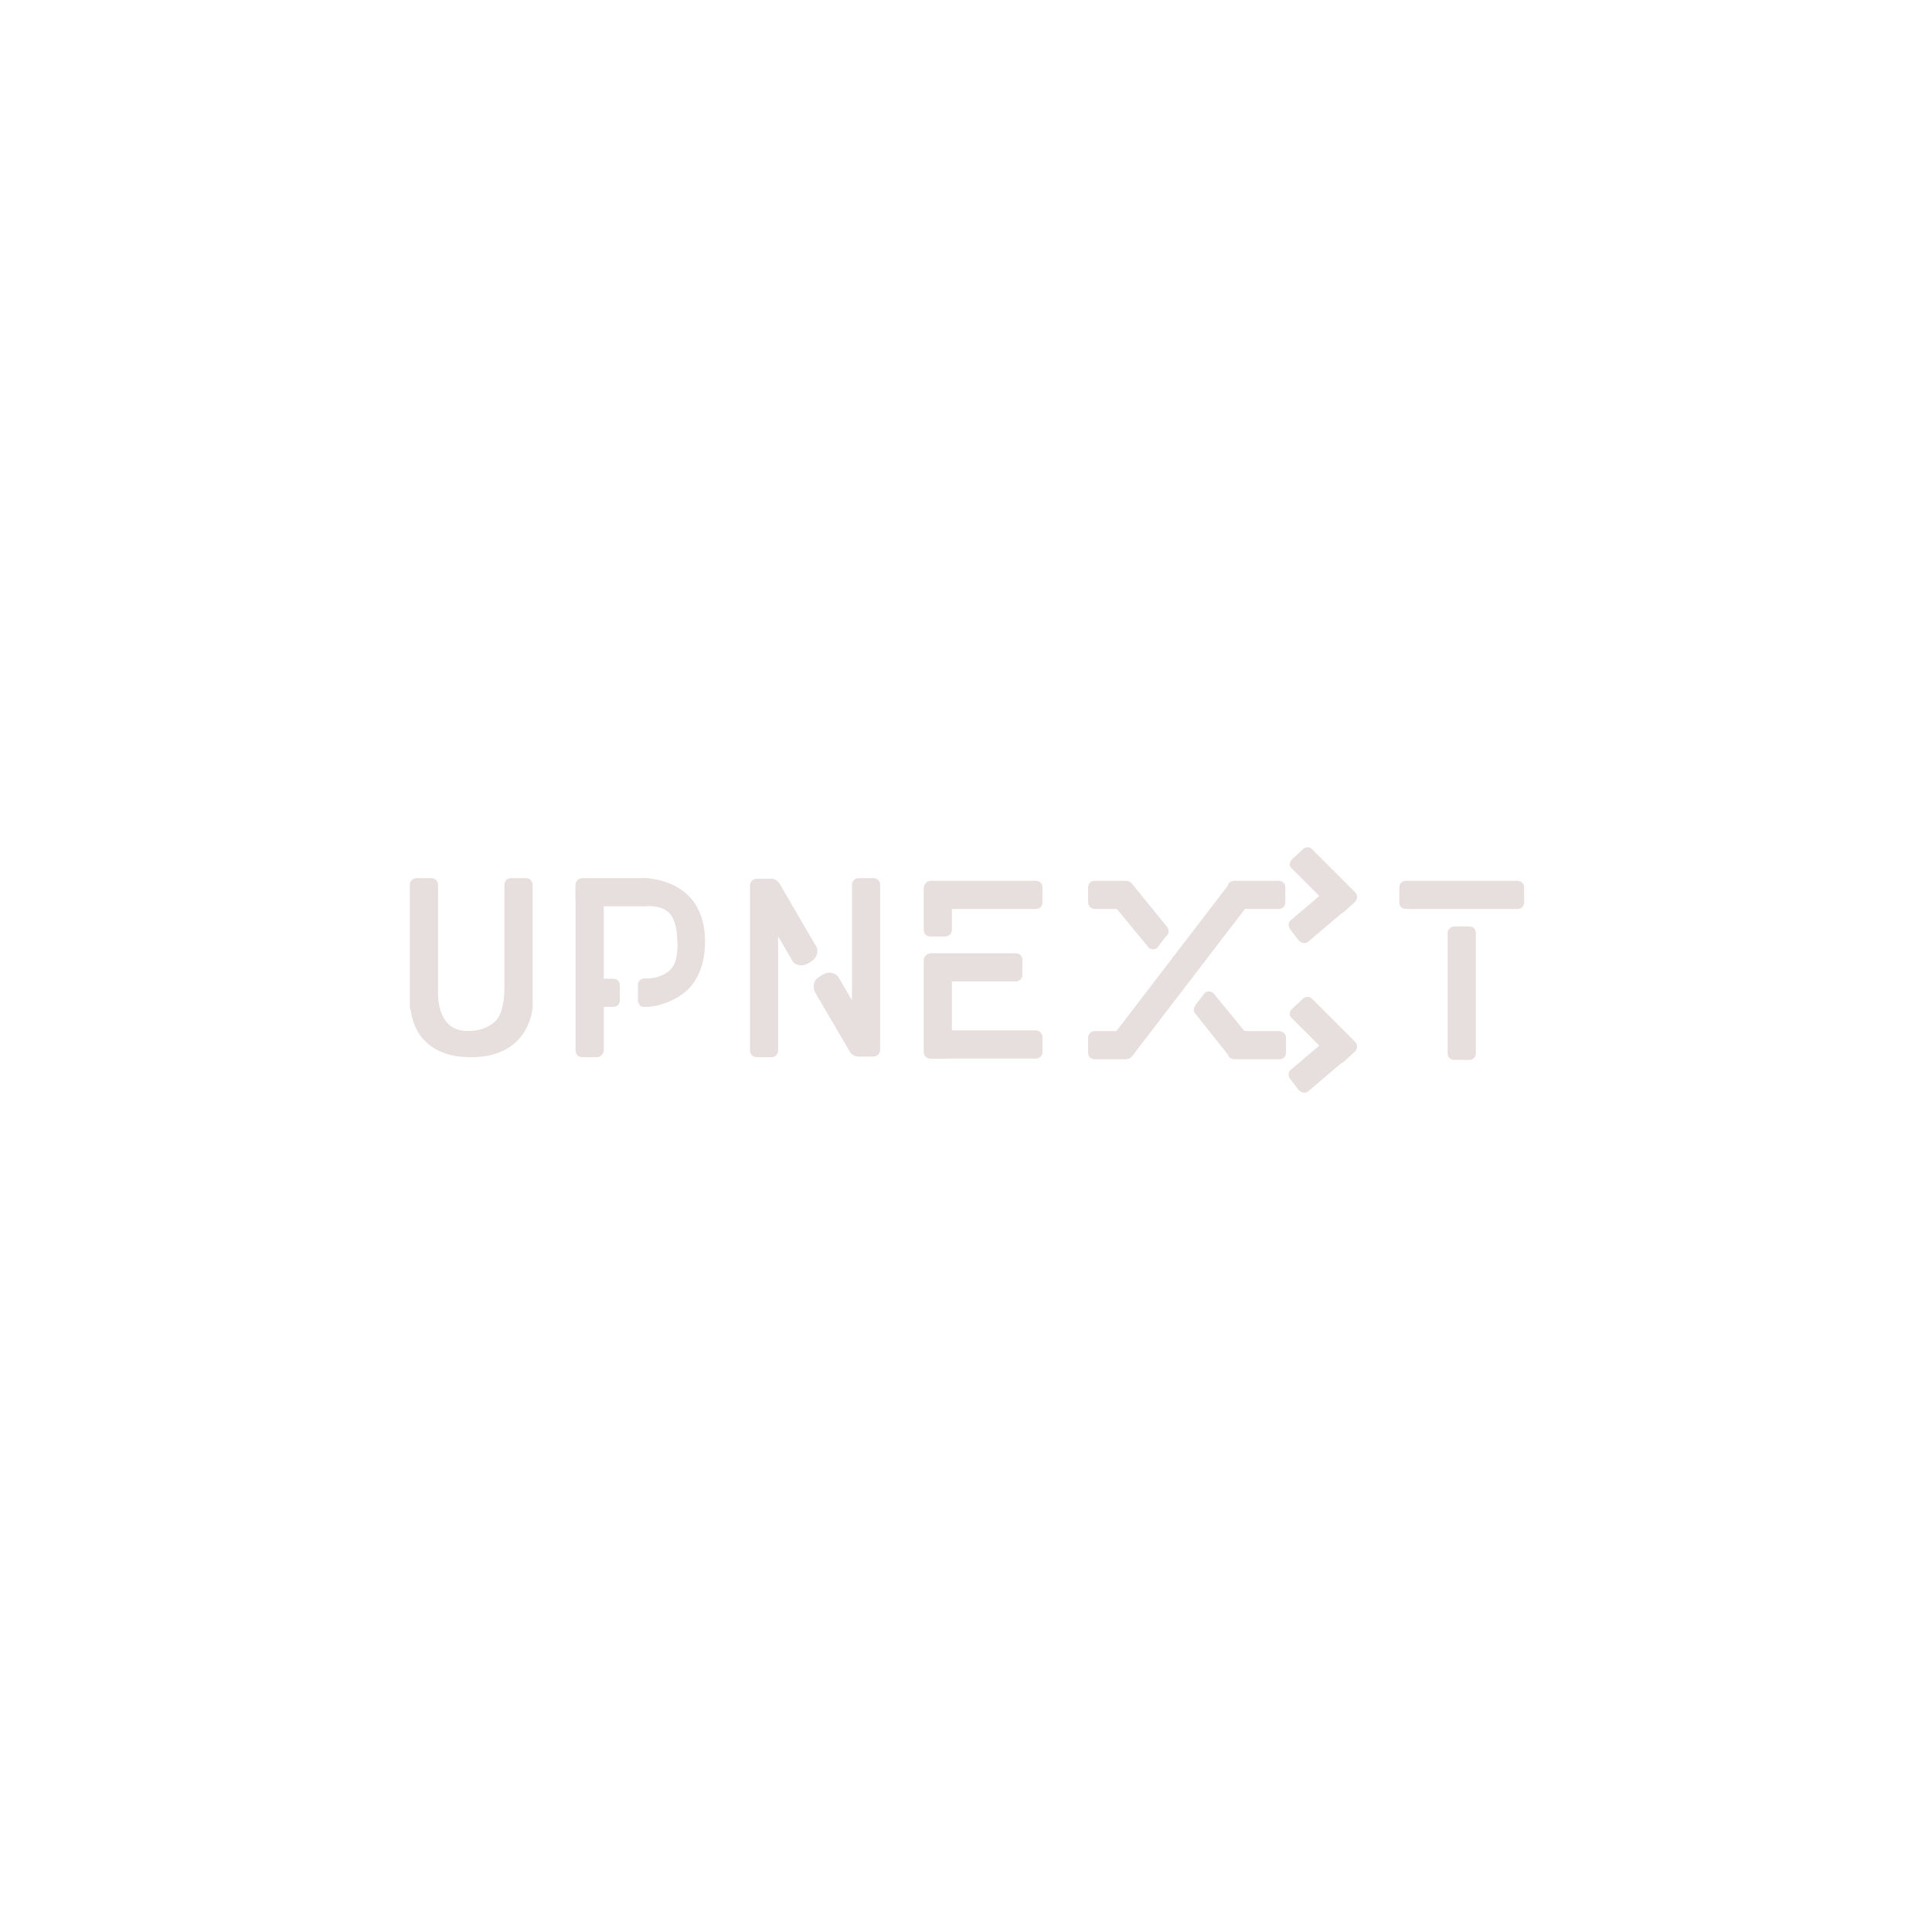 <?xml version="1.0" encoding="utf-8"?>
<!-- Generator: Adobe Illustrator 19.2.1, SVG Export Plug-In . SVG Version: 6.00 Build 0)  -->
<svg version="1.1" id="Layer_1" xmlns="http://www.w3.org/2000/svg" xmlns:xlink="http://www.w3.org/1999/xlink" x="0px" y="0px"
	 viewBox="0 0 288 288" style="enable-background:new 0 0 288 288;" xml:space="preserve">
<path fill="#e7dfdd" d="M208.6,134.5v-2.2c0-0.6,0.4-1,1-1h16.6c0.6,0,1,0.4,1,1v2.2c0,0.6-0.4,1-1,1h-16.6C209,135.5,208.6,135.1,208.6,134.5z"/>
<path fill="#e7dfdd" d="M216.8,138.1h2.2c0.6,0,1,0.4,1,1V157c0,0.6-0.4,1-1,1h-2.2c-0.6,0-1-0.4-1-1v-17.9C215.8,138.5,216.3,138.1,216.8,138.1z"
	/>
<path fill="#e7dfdd" d="M115,157.6h-2.2c-0.5,0-1-0.4-1-1v-24.6c0-0.6,0.5-1,1-1h2.2c0.6,0,1,0.4,1,1v24.6C116,157.1,115.6,157.6,115,157.6z"/>
<path fill="#e7dfdd" d="M140.9,139.6h-2.2c-0.6,0-1-0.4-1-1v-6.2c0-0.6,0.4-1,1-1h2.2c0.6,0,1,0.4,1,1v6.2C141.9,139.1,141.5,139.6,140.9,139.6z"/>
<path fill="#e7dfdd" d="M140.9,157.8h-2.2c-0.6,0-1-0.4-1-1v-13.6c0-0.6,0.4-1,1-1h2.2c0.6,0,1,0.4,1,1v13.6C141.9,157.4,141.5,157.8,140.9,157.8z"
	/>
<path fill="#e7dfdd" d="M137.8,156.8v-2.2c0-0.5,0.4-1,1-1h15.6c0.6,0,1,0.5,1,1v2.2c0,0.6-0.4,1-1,1h-15.6C138.2,157.8,137.8,157.4,137.8,156.8z"
	/>
<path fill="#e7dfdd" d="M137.8,134.5v-2.2c0-0.6,0.4-1,1-1h15.6c0.6,0,1,0.4,1,1v2.2c0,0.6-0.4,1-1,1h-15.6C138.2,135.5,137.8,135.1,137.8,134.5z"
	/>
<path fill="#e7dfdd" d="M137.8,145.3v-2.2c0-0.6,0.4-1,1-1h12.6c0.6,0,1,0.4,1,1v2.2c0,0.6-0.4,1-1,1h-12.6C138.2,146.3,137.8,145.9,137.8,145.3z"
	/>
<path fill="#e7dfdd" d="M121.1,143.2l-0.6,0.4c-0.8,0.5-1.9,0.4-2.4-0.4l-5.3-9.1c-0.5-0.8-0.4-1.9,0.4-2.4l0.6-0.4c0.8-0.5,1.9-0.4,2.4,0.4
	l5.3,9.1C122.1,141.5,121.9,142.6,121.1,143.2z"/>
<path fill="#e7dfdd" d="M128,130.9h2.2c0.5,0,1,0.4,1,1v24.6c0,0.6-0.5,1-1,1H128c-0.6,0-1-0.4-1-1v-24.6C127,131.4,127.4,130.9,128,130.9z"/>
<path fill="#e7dfdd" d="M122,145.7l0.6-0.4c0.8-0.5,1.9-0.4,2.4,0.4l5.1,8.7c0.5,0.8,0.4,1.9-0.4,2.4l-0.6,0.4c-0.8,0.5-1.9,0.4-2.4-0.4l-5.1-8.7
	C121.1,147.3,121.2,146.2,122,145.7z"/>
<path fill="#e7dfdd" d="M162.2,134.5v-2.2c0-0.6,0.4-1,1-1h4.6c0.6,0,1,0.4,1,1v2.2c0,0.6-0.4,1-1,1h-4.6C162.7,135.5,162.2,135.1,162.2,134.5z"/>
<path fill="#e7dfdd" d="M183,134.5v-2.2c0-0.6,0.4-1,1-1h6.6c0.6,0,1,0.4,1,1v2.2c0,0.6-0.4,1-1,1H184C183.5,135.5,183,135.1,183,134.5z"/>
<path fill="#e7dfdd" d="M165.7,132.9l1.7-1.3c0.4-0.3,1.1-0.3,1.4,0.2l5.2,6.4c0.3,0.4,0.3,1.1-0.2,1.4l-1.3,1.7c-0.4,0.3-1.1,0.3-1.4-0.2l-5.6-6.8
	C165.2,133.9,165.2,133.3,165.7,132.9z"/>
<path fill="#e7dfdd" d="M192.6,128.1l1.6-1.5c0.4-0.4,1-0.4,1.4,0l6.4,6.4c0.4,0.4,0.4,1,0,1.4l-1.6,1.5c-0.4,0.4-1,0.4-1.4,0l-6.4-6.4
	C192.1,129.1,192.2,128.5,192.6,128.1z"/>
<path fill="#e7dfdd" d="M193.6,140.2l-1.3-1.7c-0.3-0.4-0.3-1.1,0.2-1.4l6.6-5.6c0.4-0.3,1.1-0.3,1.4,0.2l1.5,1.5c0.3,0.4,0.3,1.1-0.2,1.4l-6.8,5.8
	C194.6,140.7,194,140.6,193.6,140.2z"/>
<path fill="#e7dfdd" d="M192.6,150.4l1.6-1.5c0.4-0.4,1-0.4,1.4,0l6.4,6.4c0.4,0.4,0.4,1,0,1.4l-1.6,1.5c-0.4,0.4-1,0.4-1.4,0l-6.4-6.4
	C192.1,151.4,192.2,150.8,192.6,150.4z"/>
<path fill="#e7dfdd" d="M193.6,162.5l-1.3-1.7c-0.3-0.4-0.3-1.1,0.2-1.4l6.6-5.6c0.4-0.3,1.1-0.3,1.4,0.2l1.5,1.5c0.3,0.4,0.3,1.1-0.2,1.4l-6.8,5.8
	C194.6,163,194,162.9,193.6,162.5z"/>
<path fill="#e7dfdd" d="M178.3,149.7l1.3-1.7c0.4-0.3,1.1-0.3,1.4,0.2l5.5,6.7c0.3,0.4,0.3,1.1-0.2,1.4l-1.7,1.3c-0.4,0.3-1.1,0.3-1.4-0.2l-5.1-6.4
	C177.8,150.6,178,150.1,178.3,149.7z"/>
<path fill="#e7dfdd" d="M191.7,154.7v2.2c0,0.6-0.4,1-1,1H184c-0.6,0-1-0.4-1-1v-2.2c0-0.5,0.4-1,1-1h6.6C191.2,153.7,191.7,154.1,191.7,154.7z"/>
<path fill="#e7dfdd" d="M162.2,154.7v2.2c0,0.6,0.4,1,1,1h4.6c0.6,0,1-0.4,1-1v-2.2c0-0.5-0.4-1-1-1h-4.6C162.7,153.7,162.2,154.1,162.2,154.7z"/>
<path fill="#e7dfdd" d="M165.7,156.3l1.7,1.3c0.4,0.3,1.1,0.3,1.4-0.2l17.7-23.1c0.3-0.4,0.3-1.1-0.2-1.4l-1.7-1.3c-0.4-0.3-1.1-0.3-1.4,0.2
	l-17.7,23.1C165.2,155.3,165.2,155.9,165.7,156.3z"/>
<path fill="#e7dfdd" d="M64.3,151.1h-2.2c-0.5,0-1-0.4-1-1v-18.2c0-0.6,0.5-1,1-1h2.2c0.5,0,1,0.4,1,1v18.2C65.3,150.7,64.9,151.1,64.3,151.1z"/>
<path fill="#e7dfdd" d="M78.4,151.1h-2.2c-0.6,0-1-0.4-1-1v-18.2c0-0.6,0.4-1,1-1h2.2c0.5,0,1,0.4,1,1v18.2C79.4,150.7,78.9,151.1,78.4,151.1z"/>
<path fill="#e7dfdd" d="M65.3,149.6c0,0,0.2,4.2,4.6,4.1s5.3-3.6,5.3-3.6h4.2c0,0-0.3,7.5-9.2,7.5c-9,0-9-7.5-9-7.5L65.3,149.6z"/>
<path fill="#e7dfdd" d="M65.3,148.2c0,0-0.2,5.7,4.6,5.5c4.8-0.2,0.3,2.2,0.3,2.2S62,150.6,65.3,148.2z"/>
<path fill="#e7dfdd" d="M75.2,147.6c0,0,0,4.2-2,5.2c-1.3,0.6,1.4,1.1,1.4,1.1S76.4,148,75.2,147.6z"/>
<path fill="#e7dfdd" d="M89,157.6h-2.2c-0.5,0-1-0.4-1-1v-24.6c0-0.6,0.5-1,1-1H89c0.6,0,1,0.4,1,1v24.6C90,157.1,89.5,157.6,89,157.6z"/>
<path fill="#e7dfdd" d="M85.8,134.1v-2.2c0-0.6,0.5-1,1-1h9.6c0.6,0,1,0.4,1,1v2.2c0,0.5-0.4,1-1,1h-9.6C86.3,135.1,85.8,134.6,85.8,134.1z"/>
<g>
	<path fill="#e7dfdd" d="M86.3,149.1v-2.2c0-0.6,0.4-1,1-1h4.1c0.6,0,1,0.4,1,1v2.2c0,0.6-0.4,1-1,1h-4.1C86.8,150.1,86.3,149.6,86.3,149.1z"/>
</g>
<g>
	<path fill="#e7dfdd" d="M95.1,149.1v-2.2c0-0.6,0.3-1,0.9-1h0.3c0.6,0,1,0.4,1,1v2.2c0,0.6-0.4,1-1,1H96C95.4,150.1,95.1,149.6,95.1,149.1z"/>
</g>
<path fill="#e7dfdd" d="M95.9,130.9c0,0,9.3-0.2,9.2,9.6c-0.1,9.9-9.2,9.5-9.2,9.5v-4.2c0,0,5.2,1.3,5.1-4.9c-0.1-6.2-2.4-5.9-7.3-5.9
	S95.9,130.9,95.9,130.9z"/>
<path fill="#e7dfdd" d="M95.9,150.1c0,0,3.4,0.3,6.7-2.7c3.2-3-7.2,1.9-7.2,1.9L95.9,150.1z"/>
<path fill="#e7dfdd" d="M96,145.9c0,0,4.5,0.2,4.9-3.5c0.4-3.7-0.2,3.5-0.2,3.5S96.2,147.6,96,145.9z"/>
</svg>
